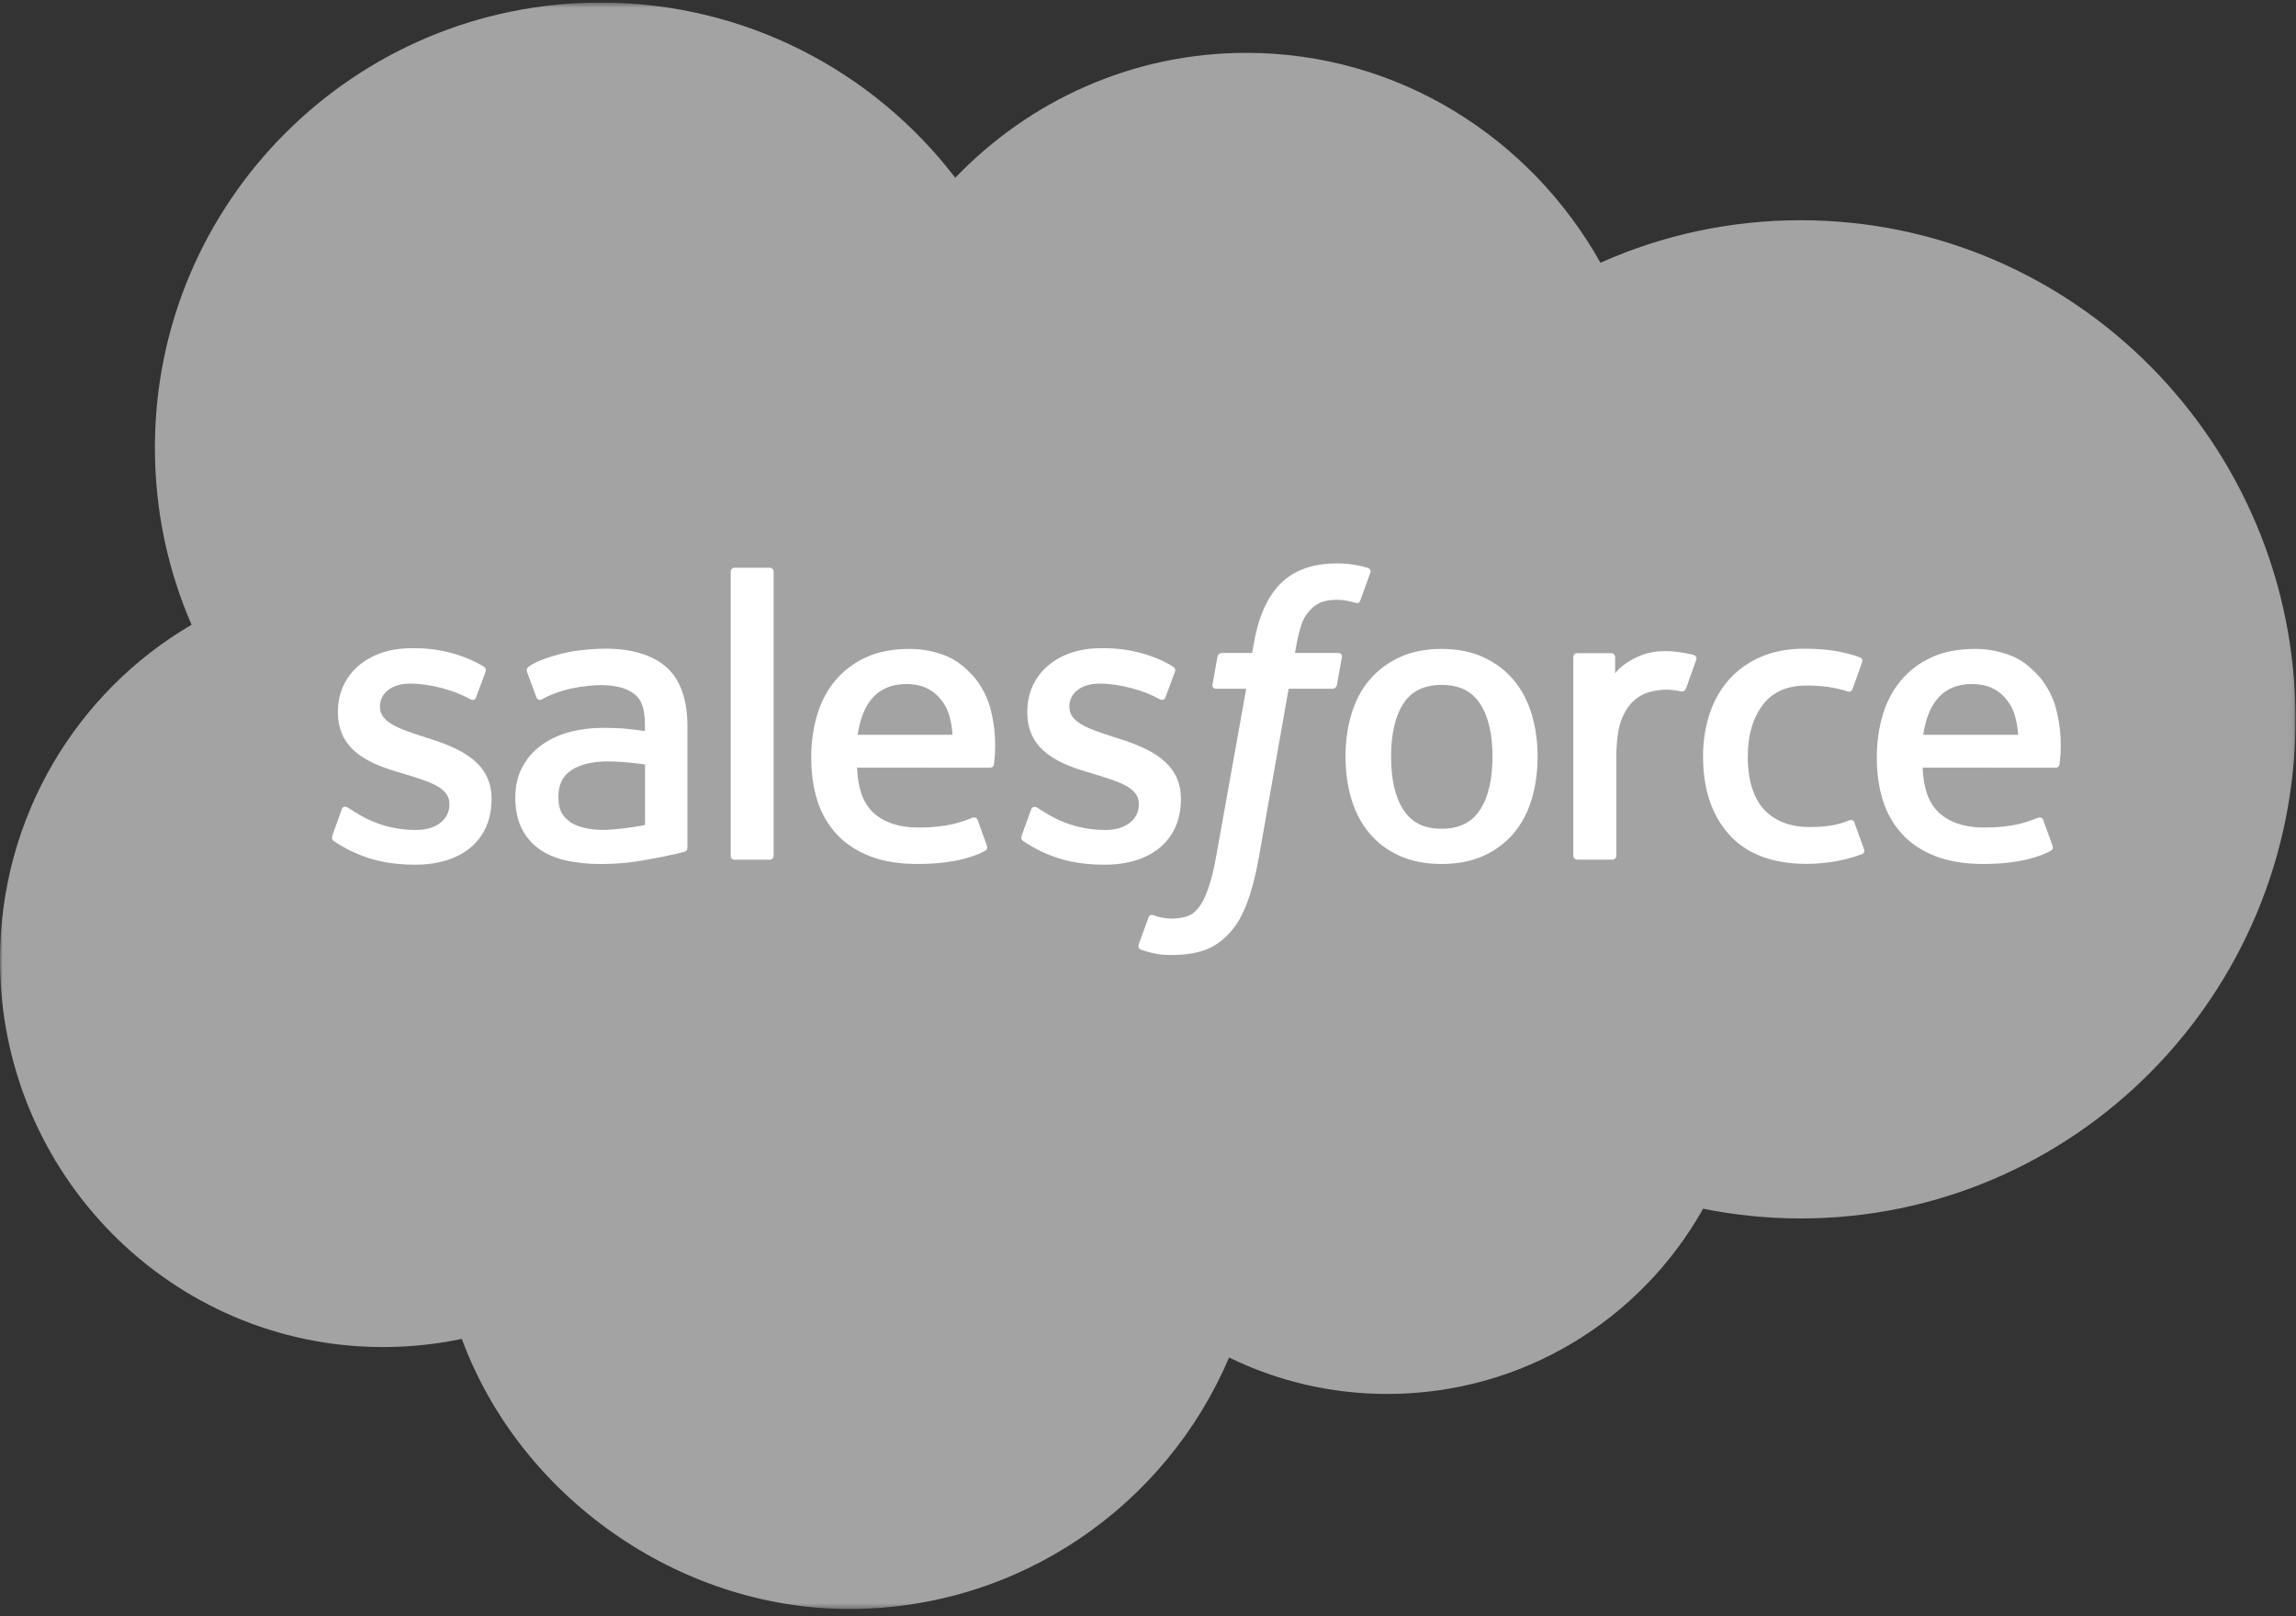 <svg width="446" height="314" viewBox="0 0 446 314" fill="none" xmlns="http://www.w3.org/2000/svg">
<rect x="0" y="0" width="446" height="314" fill="#333333" stroke="none"/>
<g clip-path="url(#clip0_1704_7305)">
<mask id="mask0_1704_7305" style="mask-type:luminance" maskUnits="userSpaceOnUse" x="0" y="0" width="446" height="313">
<path d="M445.92 0.5H0V312.62H445.92V0.5Z" fill="white"/>
</mask>
<g mask="url(#mask0_1704_7305)">
<path d="M185.56 34.54C199.94 19.56 219.96 10.27 242.1 10.27C271.54 10.27 297.22 26.68 310.89 51.05C322.78 45.74 335.93 42.79 349.77 42.79C402.86 42.79 445.91 86.21 445.91 139.76C445.91 193.31 402.87 236.74 349.77 236.74C343.29 236.74 336.96 236.08 330.83 234.85C318.79 256.33 295.84 270.84 269.49 270.84C258.47 270.84 248.04 268.3 238.75 263.76C226.55 292.48 198.1 312.62 164.95 312.62C131.8 312.62 101 290.78 89.71 260.14C84.78 261.18 79.66 261.73 74.41 261.73C33.32 261.73 0 228.06 0 186.53C0 158.69 14.96 134.39 37.21 121.39C32.63 110.85 30.09 99.22 30.09 86.99C30.09 39.23 68.87 0.5 116.69 0.5C144.77 0.5 169.73 13.85 185.56 34.54Z" fill="#A3A3A3"/>
<path d="M64.58 162.35C64.3 163.08 64.68 163.23 64.77 163.36C65.61 163.97 66.45 164.41 67.31 164.9C71.86 167.31 76.16 168.01 80.65 168.01C89.8 168.01 95.48 163.15 95.48 155.32V155.17C95.48 147.93 89.06 145.29 83.05 143.39L82.26 143.14C77.72 141.67 73.81 140.39 73.81 137.41V137.26C73.81 134.7 76.1 132.82 79.64 132.82C83.58 132.82 88.25 134.13 91.26 135.8C91.26 135.8 92.15 136.37 92.47 135.51C92.65 135.04 94.17 130.95 94.33 130.5C94.5 130.02 94.2 129.66 93.88 129.47C90.44 127.38 85.69 125.95 80.77 125.95H79.86C71.48 125.95 65.64 131.02 65.64 138.26V138.41C65.64 146.04 72.09 148.53 78.13 150.25L79.1 150.55C83.5 151.9 87.3 153.07 87.3 156.16V156.32C87.3 159.15 84.83 161.26 80.86 161.26C79.31 161.26 74.39 161.23 69.08 157.87C68.44 157.49 68.07 157.22 67.57 156.92C67.31 156.76 66.65 156.47 66.36 157.33L64.56 162.34L64.58 162.35Z" fill="white"/>
<path d="M198.49 162.35C198.21 163.08 198.59 163.23 198.68 163.36C199.52 163.97 200.36 164.41 201.22 164.9C205.77 167.31 210.07 168.01 214.56 168.01C223.71 168.01 229.39 163.15 229.39 155.32V155.17C229.39 147.93 222.97 145.29 216.96 143.39L216.17 143.14C211.63 141.67 207.72 140.39 207.72 137.41V137.26C207.72 134.7 210.01 132.82 213.55 132.82C217.49 132.82 222.16 134.13 225.17 135.8C225.17 135.8 226.06 136.37 226.38 135.51C226.56 135.04 228.08 130.95 228.24 130.5C228.41 130.02 228.11 129.66 227.79 129.47C224.35 127.38 219.6 125.95 214.68 125.95H213.77C205.39 125.95 199.55 131.02 199.55 138.26V138.41C199.55 146.04 206.01 148.53 212.04 150.25L213.01 150.55C217.41 151.9 221.22 153.07 221.22 156.16V156.32C221.22 159.15 218.75 161.26 214.77 161.26C213.22 161.26 208.31 161.23 202.99 157.87C202.35 157.49 201.97 157.23 201.48 156.92C201.32 156.82 200.54 156.51 200.28 157.33L198.47 162.34L198.49 162.35Z" fill="white"/>
<path d="M297.539 138.81C296.789 136.27 295.619 134.04 294.069 132.18C292.519 130.31 290.539 128.81 288.199 127.72C285.869 126.63 283.109 126.08 280.019 126.08C276.929 126.08 274.159 126.64 271.829 127.72C269.499 128.8 267.519 130.31 265.969 132.18C264.409 134.04 263.239 136.28 262.499 138.81C261.749 141.33 261.369 144.09 261.369 147.01C261.369 149.93 261.749 152.7 262.499 155.22C263.249 157.75 264.409 159.98 265.969 161.85C267.519 163.72 269.499 165.21 271.839 166.27C274.179 167.33 276.929 167.87 280.029 167.87C283.129 167.87 285.869 167.33 288.209 166.27C290.539 165.21 292.519 163.71 294.079 161.85C295.629 159.99 296.809 157.75 297.549 155.22C298.299 152.7 298.679 149.94 298.679 147.01C298.679 144.08 298.299 141.33 297.549 138.81M289.919 147.01C289.919 151.43 289.089 154.93 287.469 157.39C285.859 159.83 283.429 161.02 280.039 161.02C276.649 161.02 274.229 159.83 272.639 157.39C271.029 154.93 270.219 151.43 270.219 147.01C270.219 142.59 271.029 139.11 272.629 136.67C274.219 134.26 276.639 133.08 280.039 133.08C283.439 133.08 285.859 134.25 287.469 136.67C289.099 139.11 289.919 142.59 289.919 147.01Z" fill="white"/>
<path fill-rule="evenodd" clip-rule="evenodd" d="M360.24 159.84C359.99 159.1 359.26 159.38 359.26 159.38C358.15 159.81 356.97 160.19 355.71 160.39C354.44 160.59 353.04 160.69 351.53 160.69C347.84 160.69 344.9 159.59 342.79 157.42C340.69 155.24 339.5 151.73 339.51 146.98C339.52 142.66 340.57 139.41 342.44 136.93C344.3 134.47 347.14 133.2 350.91 133.2C354.06 133.2 356.46 133.57 358.98 134.35C358.98 134.35 359.58 134.61 359.86 133.83C360.54 131.97 361.03 130.65 361.74 128.61C361.94 128.03 361.45 127.78 361.26 127.71C360.27 127.32 357.94 126.69 356.17 126.42C354.53 126.17 352.59 126.04 350.44 126.04C347.24 126.04 344.38 126.59 341.93 127.68C339.49 128.76 337.42 130.26 335.78 132.13C334.14 134 332.9 136.23 332.07 138.76C331.24 141.28 330.82 144.05 330.82 146.98C330.82 153.31 332.52 158.43 335.9 162.17C339.28 165.94 344.35 167.85 350.97 167.85C354.88 167.85 358.89 167.06 361.78 165.92C361.78 165.92 362.33 165.65 362.09 165.01L360.22 159.83L360.24 159.84Z" fill="white"/>
<path fill-rule="evenodd" clip-rule="evenodd" d="M399.3 137.37C398.65 134.92 397.05 132.45 396 131.32C394.34 129.52 392.7 128.27 391.09 127.58C388.99 126.68 386.46 126.08 383.68 126.08C380.46 126.08 377.53 126.62 375.15 127.74C372.77 128.85 370.77 130.38 369.2 132.28C367.63 134.17 366.45 136.43 365.7 138.99C364.95 141.53 364.57 144.3 364.57 147.23C364.57 150.16 364.96 152.99 365.74 155.48C366.53 158 367.78 160.21 369.48 162.05C371.18 163.9 373.37 165.34 375.98 166.36C378.58 167.36 381.74 167.89 385.36 167.87C392.82 167.85 396.76 166.19 398.38 165.29C398.67 165.13 398.94 164.85 398.6 164.05L396.9 159.32C396.64 158.62 395.93 158.87 395.93 158.87C394.08 159.56 391.45 160.79 385.32 160.78C381.31 160.78 378.34 159.59 376.48 157.74C374.57 155.85 373.63 153.07 373.47 149.15L399.31 149.17C399.31 149.17 399.99 149.17 400.06 148.49C400.09 148.21 400.94 143.18 399.29 137.36M373.59 142.76C373.96 140.3 374.63 138.26 375.68 136.67C377.26 134.25 379.67 132.91 383.07 132.91C386.47 132.91 388.7 134.25 390.31 136.67C391.38 138.27 391.84 140.39 392.03 142.77H373.59V142.76Z" fill="white"/>
<path fill-rule="evenodd" clip-rule="evenodd" d="M192.31 137.37C191.66 134.92 190.06 132.45 189.01 131.32C187.35 129.52 185.72 128.27 184.1 127.58C181.99 126.68 179.47 126.08 176.7 126.08C173.47 126.08 170.54 126.62 168.16 127.74C165.78 128.85 163.78 130.38 162.21 132.28C160.64 134.17 159.46 136.43 158.71 138.99C157.96 141.53 157.58 144.3 157.58 147.23C157.58 150.16 157.97 152.99 158.75 155.48C159.54 158 160.79 160.21 162.49 162.05C164.19 163.9 166.38 165.34 168.99 166.36C171.59 167.36 174.75 167.89 178.37 167.87C185.83 167.85 189.77 166.19 191.39 165.29C191.68 165.13 191.95 164.85 191.61 164.05L189.91 159.32C189.65 158.62 188.94 158.87 188.94 158.87C187.09 159.56 184.46 160.79 178.33 160.78C174.33 160.78 171.35 159.59 169.49 157.74C167.58 155.85 166.64 153.07 166.48 149.15L192.32 149.17C192.32 149.17 193 149.17 193.07 148.49C193.1 148.21 193.95 143.18 192.3 137.36M166.6 142.76C166.97 140.3 167.64 138.26 168.68 136.67C170.27 134.25 172.68 132.91 176.07 132.91C179.46 132.91 181.71 134.25 183.32 136.67C184.38 138.27 184.85 140.39 185.03 142.77H166.59L166.6 142.76Z" fill="white"/>
<path d="M121.02 141.54C119.97 141.46 118.61 141.42 116.99 141.42C114.77 141.42 112.63 141.7 110.62 142.24C108.6 142.78 106.79 143.62 105.23 144.74C103.66 145.87 102.4 147.3 101.48 149.01C100.56 150.72 100.1 152.72 100.1 154.96C100.1 157.2 100.49 159.24 101.29 160.86C102.08 162.49 103.21 163.86 104.66 164.9C106.1 165.95 107.87 166.72 109.92 167.18C111.95 167.65 114.25 167.88 116.77 167.88C119.42 167.88 122.06 167.66 124.62 167.22C127.16 166.79 130.26 166.16 131.13 165.96C131.99 165.76 132.94 165.5 132.94 165.5C133.58 165.34 133.53 164.65 133.53 164.65V141.02C133.52 135.83 132.13 131.99 129.41 129.6C126.7 127.23 122.7 126.03 117.53 126.03C115.59 126.03 112.48 126.29 110.6 126.67C110.6 126.67 104.96 127.76 102.64 129.59C102.64 129.59 102.13 129.9 102.4 130.62L104.23 135.54C104.46 136.18 105.08 135.96 105.08 135.96C105.08 135.96 105.28 135.88 105.51 135.74C110.48 133.04 116.77 133.12 116.77 133.12C119.56 133.12 121.71 133.69 123.16 134.79C124.57 135.88 125.28 137.5 125.28 140.95V142.04C123.06 141.72 121.02 141.54 121.02 141.54ZM110.74 159.7C109.72 158.89 109.59 158.69 109.25 158.17C108.73 157.38 108.47 156.25 108.47 154.81C108.47 152.54 109.22 150.9 110.78 149.81C110.77 149.81 113.01 147.87 118.28 147.94C121.98 147.99 125.3 148.54 125.3 148.54V160.29C125.3 160.29 122.02 160.99 118.32 161.21C113.06 161.53 110.72 159.7 110.74 159.7Z" fill="white"/>
<path fill-rule="evenodd" clip-rule="evenodd" d="M329.489 128.22C329.689 127.64 329.269 127.36 329.099 127.29C328.659 127.13 326.459 126.66 324.769 126.55C321.519 126.35 319.719 126.9 318.099 127.62C316.489 128.34 314.719 129.51 313.739 130.84V127.69C313.739 127.26 313.429 126.91 312.989 126.91H306.359C305.929 126.91 305.619 127.26 305.619 127.69V166.25C305.619 166.68 305.969 167.03 306.409 167.03H313.199C313.629 167.03 313.979 166.68 313.979 166.25V146.99C313.979 144.4 314.269 141.83 314.839 140.21C315.399 138.6 316.159 137.33 317.099 136.41C318.039 135.49 319.119 134.85 320.299 134.49C321.499 134.12 322.829 134 323.759 134C325.119 134 326.599 134.35 326.599 134.35C327.099 134.4 327.379 134.09 327.549 133.65C327.989 132.47 329.249 128.93 329.489 128.22Z" fill="white"/>
<path fill-rule="evenodd" clip-rule="evenodd" d="M265.751 110.35C264.921 110.09 264.181 109.92 263.191 109.75C262.191 109.57 261.011 109.47 259.681 109.47C255.011 109.47 251.321 110.79 248.741 113.4C246.171 115.99 244.421 119.93 243.541 125.12L243.231 126.87H237.361C237.361 126.87 236.641 126.84 236.491 127.62L235.531 132.99C235.461 133.5 235.681 133.82 236.371 133.82H242.081L236.281 166.17C235.831 168.77 235.311 170.91 234.731 172.54C234.171 174.15 233.611 175.34 232.931 176.22C232.271 177.06 231.651 177.69 230.561 178.05C229.671 178.34 228.641 178.48 227.521 178.48C226.901 178.48 226.071 178.38 225.451 178.25C224.831 178.13 224.511 177.99 224.051 177.8C224.051 177.8 223.381 177.54 223.111 178.21C222.901 178.76 221.381 182.95 221.201 183.47C221.021 183.98 221.271 184.38 221.601 184.5C222.361 184.77 222.921 184.95 223.961 185.19C225.401 185.53 226.611 185.55 227.751 185.55C230.131 185.55 232.301 185.22 234.091 184.57C235.901 183.91 237.471 182.77 238.871 181.24C240.371 179.58 241.321 177.83 242.231 175.45C243.131 173.1 243.891 170.17 244.501 166.77L250.321 133.82H258.831C258.831 133.82 259.551 133.85 259.701 133.07L260.661 127.7C260.731 127.19 260.511 126.87 259.821 126.87H251.561C251.601 126.69 251.971 123.78 252.921 121.04C253.331 119.87 254.091 118.93 254.741 118.28C255.371 117.64 256.101 117.19 256.901 116.93C257.721 116.67 258.651 116.54 259.671 116.54C260.451 116.54 261.211 116.63 261.791 116.75C262.591 116.92 262.901 117.01 263.111 117.07C263.951 117.33 264.061 117.08 264.231 116.68L266.201 111.25C266.401 110.67 265.911 110.42 265.731 110.35" fill="white"/>
<path fill-rule="evenodd" clip-rule="evenodd" d="M150.279 166.25C150.279 166.68 149.969 167.04 149.539 167.04H142.679C142.249 167.04 141.939 166.69 141.939 166.25V111.09C141.939 110.66 142.249 110.31 142.679 110.31H149.539C149.969 110.31 150.279 110.66 150.279 111.09V166.25Z" fill="white"/>
</g>
</g>
<defs>
<clipPath id="clip0_1704_7305">
<rect width="446" height="313" fill="white" transform="translate(0 0.5)"/>
</clipPath>
</defs>
</svg>
